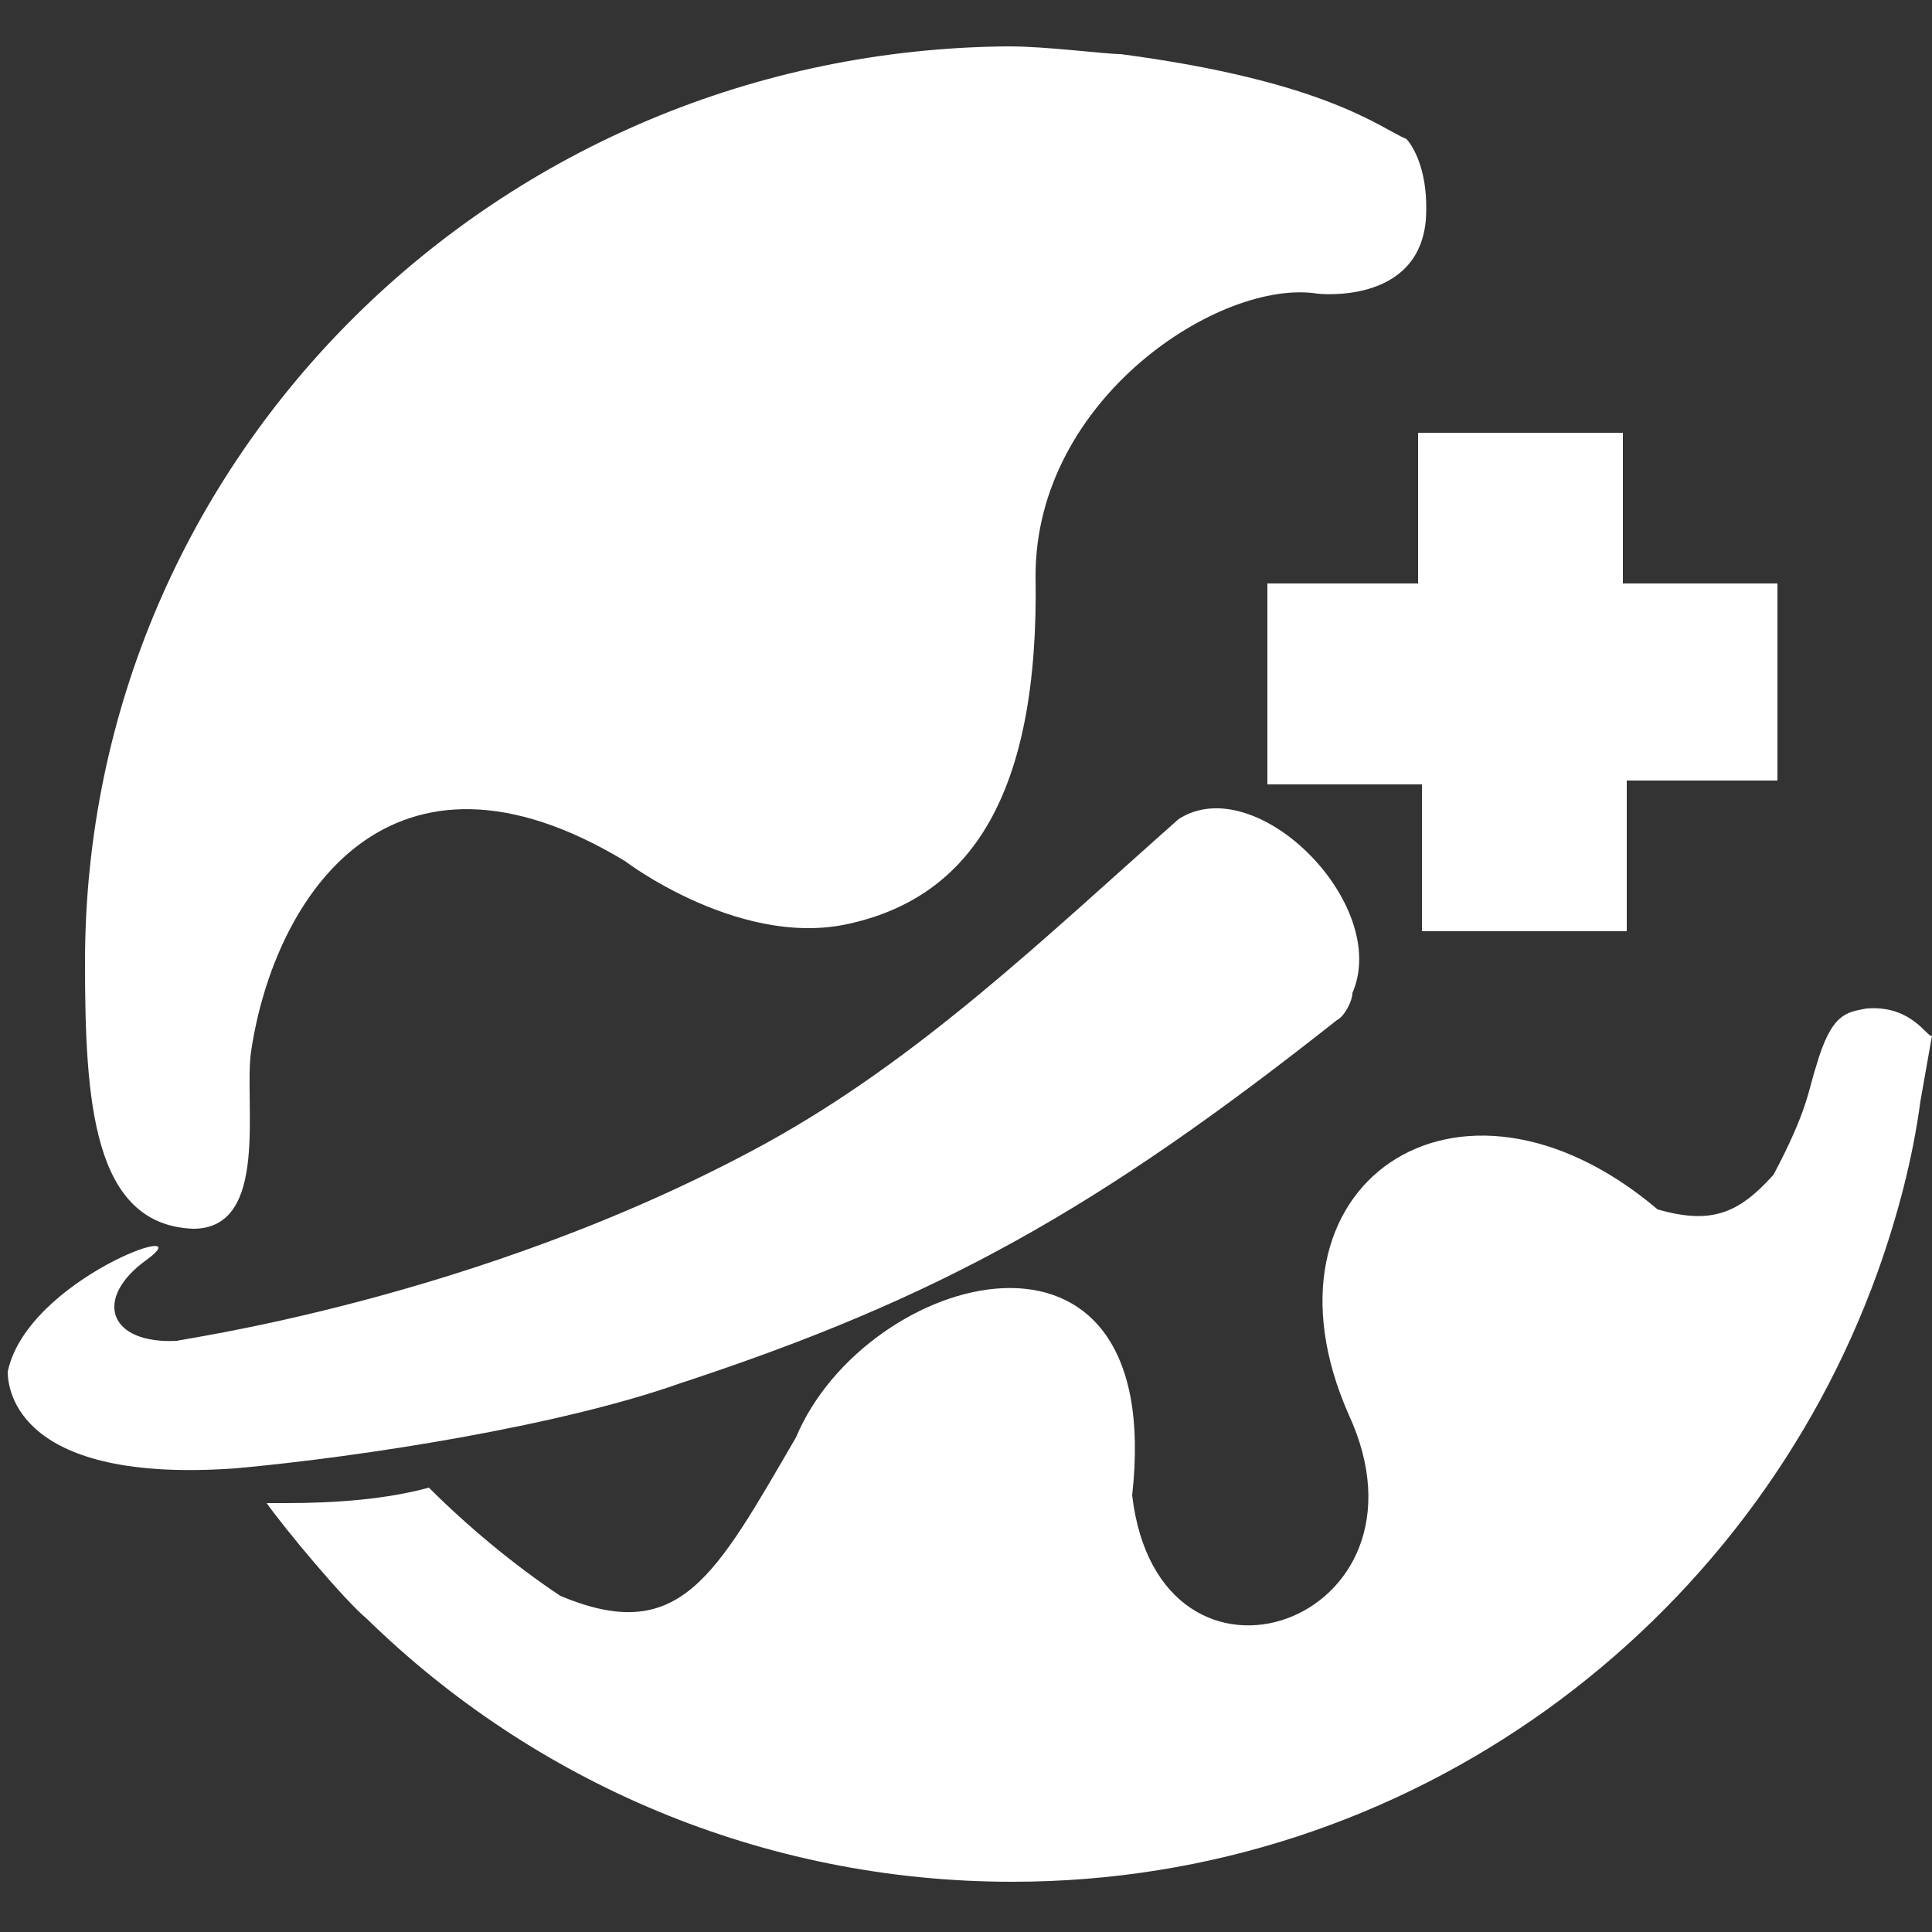 <?xml version="1.0" encoding="utf-8"?>
<!-- Generator: Adobe Illustrator 19.0.0, SVG Export Plug-In . SVG Version: 6.00 Build 0)  -->
<svg version="1.1" id="图层_1" xmlns="http://www.w3.org/2000/svg" xmlns:xlink="http://www.w3.org/1999/xlink" x="0px" y="0px"
	 viewBox="0 0 50 50" style="enable-background:new 0 0 50 50;" xml:space="preserve">
<rect x="0" y="0" width="50" height="50" fill="#333333" stroke="none"/>
<style type="text/css">
	.st0{fill-rule:evenodd;clip-rule:evenodd;fill:#FFF;}
</style>
<g id="XMLID_6_">
	<path id="XMLID_5_" class="st0" d="M34.6,26.4c0.2-0.1,0.4-0.5,0.4-0.7c1-2.3-2.5-5.8-4.5-4.5c-3.5,3.1-6.7,6.2-10.7,8.4
		c-7.5,4.1-15.5,5.1-15.2,5.1c-1.8,0.1-2.2-1.1-0.8-2.1c1.5-1.1-3.1,0.5-3.6,2.9c0,0.5,0.3,2.9,5.9,2.5c3.3-0.3,8.4-1.1,11.5-2.2
		C24.3,33.6,28.4,31.3,34.6,26.4L34.6,26.4z"/>
	<path id="XMLID_4_" class="st0" d="M29.1,1.4C29.2,1.4,29.2,1.4,29.1,1.4L29.1,1.4L29.1,1.4z"/>
	<path id="XMLID_3_" class="st0" d="M28.8,1.4c0.1,0,0.1,0,0.2,0c0,0,0.1,0,0.1,0C29,1.4,29,1.4,28.8,1.4L28.8,1.4z"/>
	<path id="XMLID_2_" class="st0" d="M48.3,26.1c-0.5,0.1-0.9,0.1-1.3,1.5c-0.2,0.6-0.2,1.1-1.1,2.8c-0.9,1-1.6,1.3-3,0.9
		c-5.2-4.4-10.6-0.6-8,5.3c2.5,5.4-4.9,8-5.6,2.1c0.9-8-6.9-5.8-8.7-1.5c-2.1,3.6-3,5.4-6.1,4.1c-1.2-0.8-2.4-1.8-3.4-2.8
		c-1.1,0.3-2.4,0.4-3.7,0.4c-0.2,0-0.3,0-0.5,0c0.5,0.7,2,2.5,2.6,3c4.3,4.2,10.2,6.8,16.7,6.8c10.3,0,19.1-6.6,22.4-15.8h0
		c0.5-1.4,0.9-2.9,1.1-4.4l0.3-1.7C49.9,26.9,49.5,26,48.3,26.1L48.3,26.1z"/>
	<path id="XMLID_1_" class="st0" d="M5,31.8c2,0,1.3-3.3,1.5-4.6c0.6-4,3.6-8.6,9.7-4.9C15.8,22,19,24.6,22,23.9
		c3.1-0.7,4.9-3.3,4.8-9c0-4.6,4.8-7.7,7.3-7.3c0,0,2.6,0.3,2.8-1.9c0.1-1.5-0.5-2.1-0.5-2.1c-0.7-0.3-2.1-1.5-7.4-2.2
		c-0.4,0-1.9-0.2-2.9-0.2c0,0,0,0,0,0C12.9,1.3,2.2,11.8,2.2,24.9C2.2,28.5,2.4,31.7,5,31.8L5,31.8z"/>
	<path id="XMLID_7_" class="st0" d="M46,20.2c-1.3,0-2.6,0-3.9,0c0,1.3,0,2.6,0,3.9c-1.8,0-3.5,0-5.3,0c0-1.3,0-2.5,0-3.8
		c-1.3,0-2.6,0-4,0c0-1.8,0-3.4,0-5.2c1.3,0,2.6,0,3.9,0c0-1.3,0-2.6,0-3.9c1.8,0,3.5,0,5.3,0c0,1.3,0,2.5,0,3.9c1.3,0,2.6,0,4,0
		C46,16.7,46,18.4,46,20.2L46,20.2z"/>
</g>
</svg>
